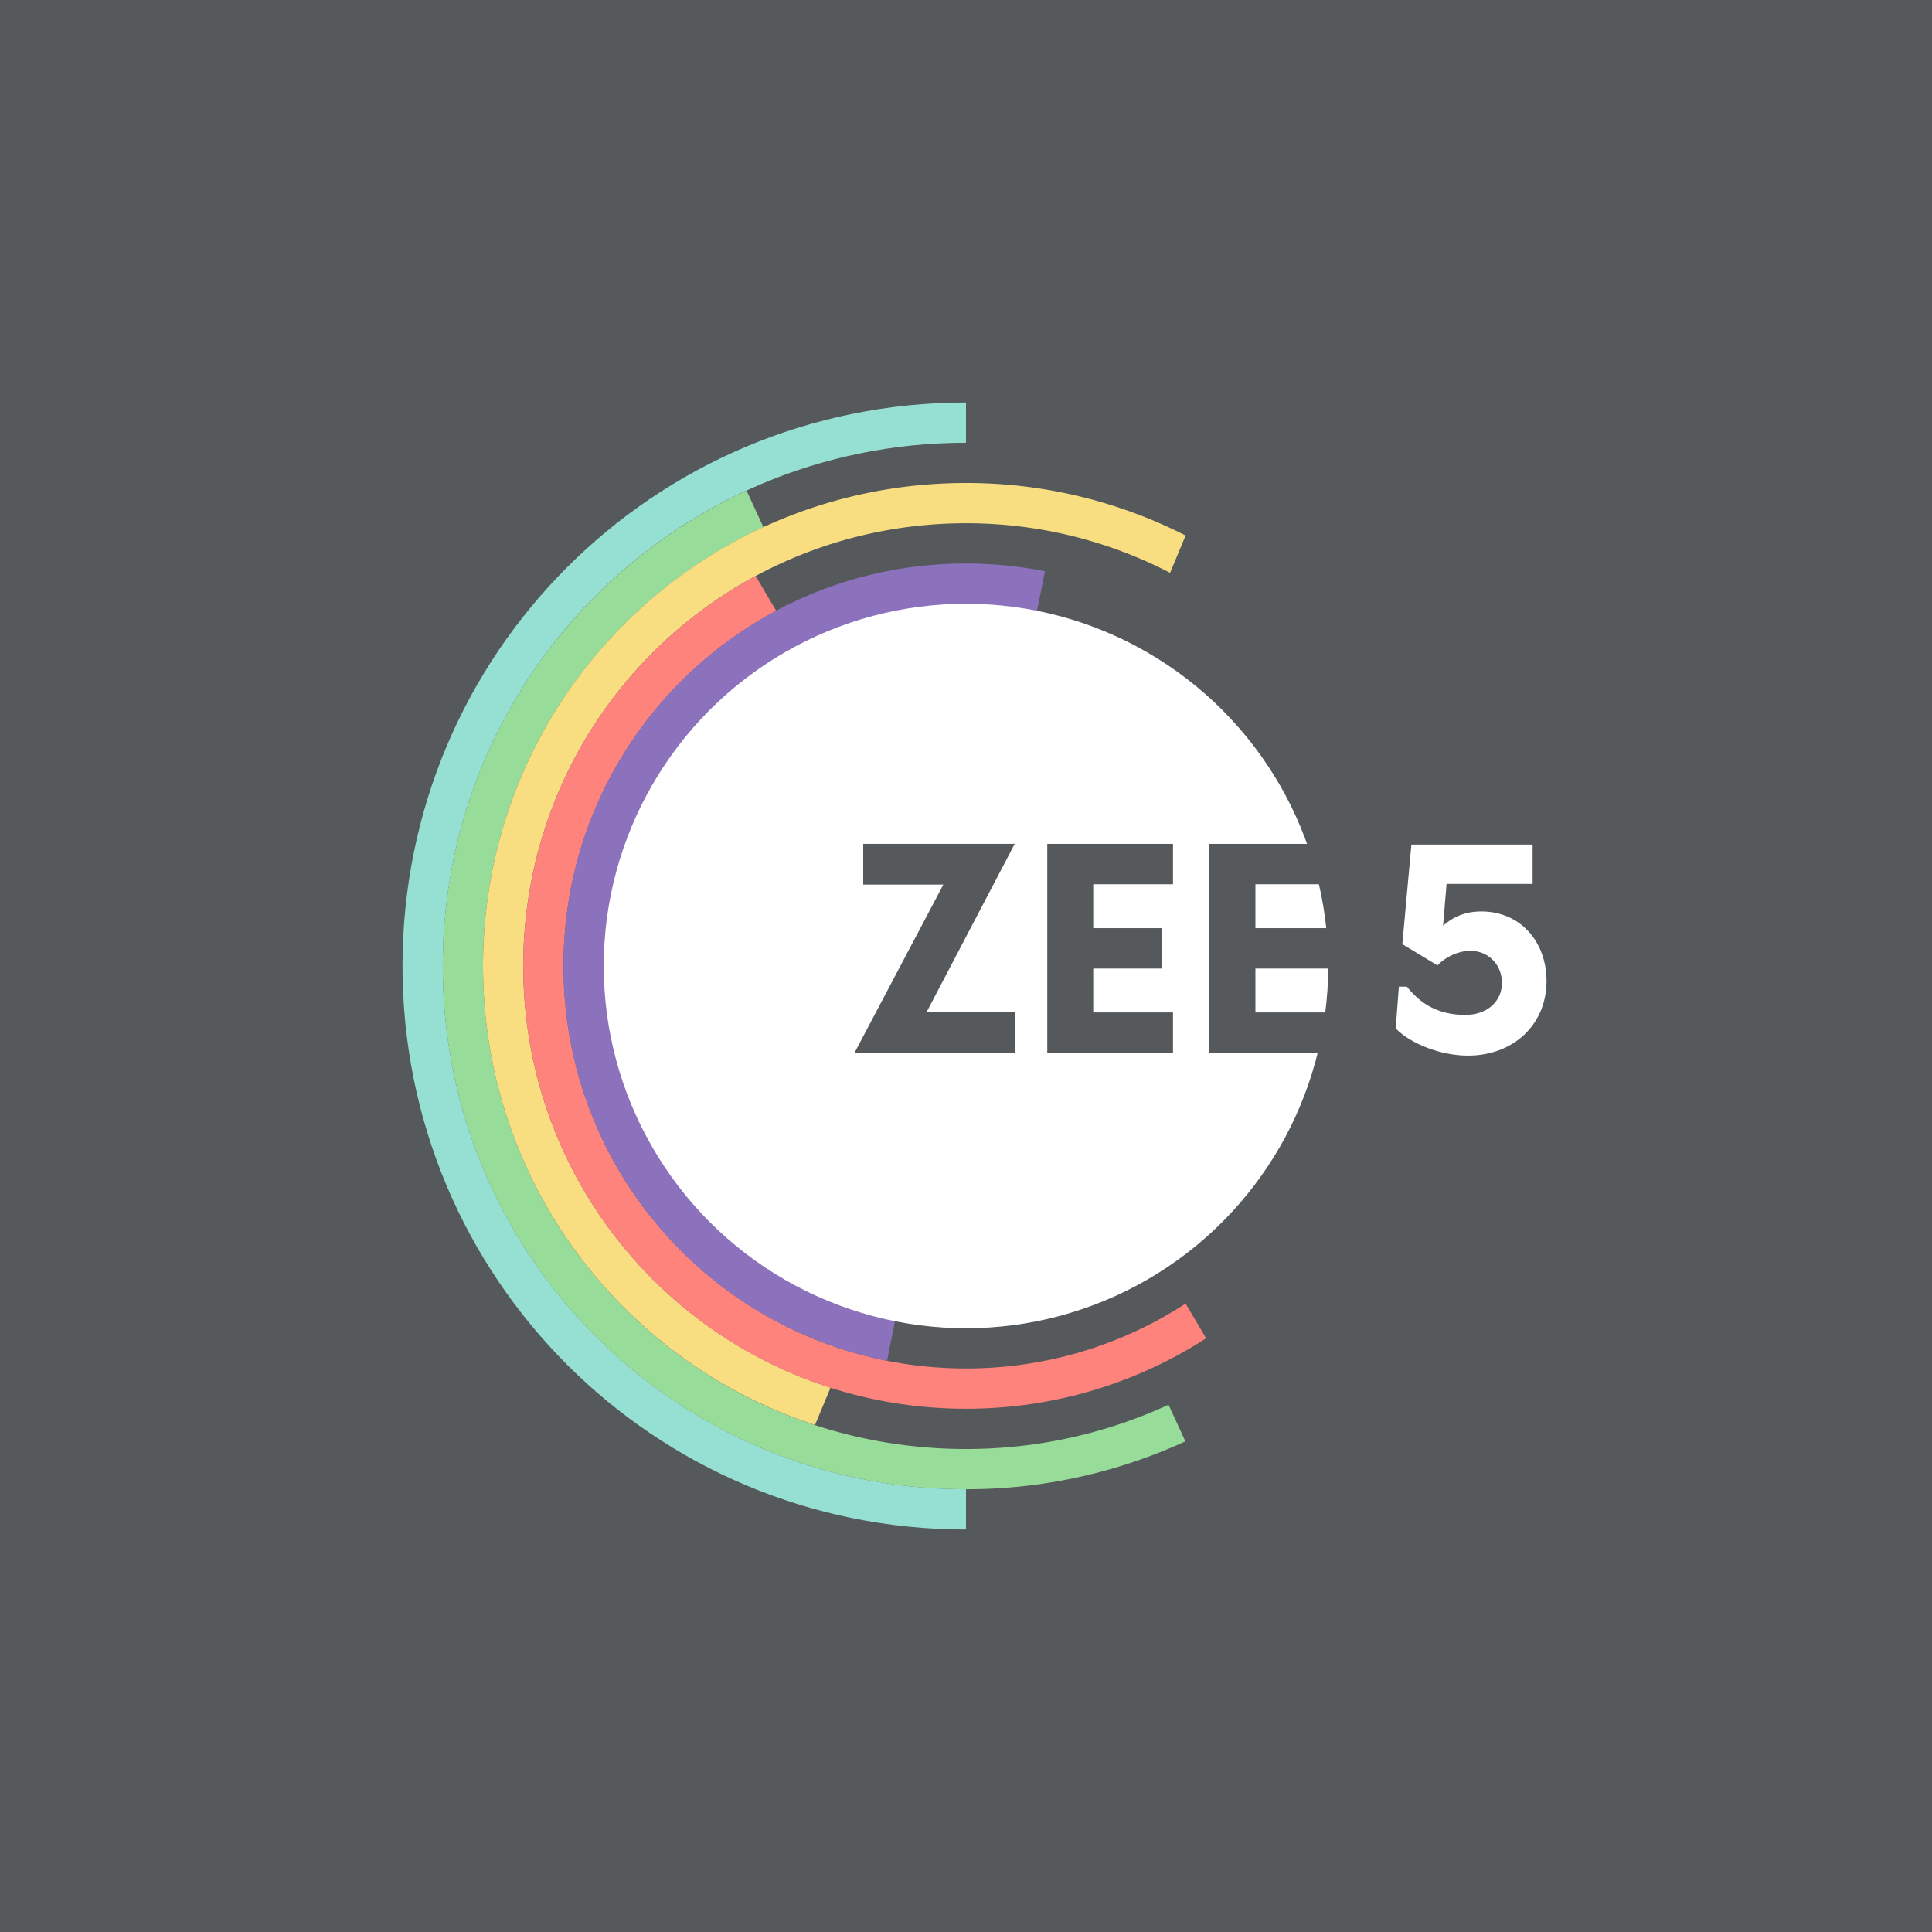 <svg xmlns="http://www.w3.org/2000/svg" id="svg16" version="1.1" viewBox="0 0 192 192">
  <defs id="defs4">
    <style id="style2">
      .a {
        fill: none;
        stroke: #b1b5bd;
        stroke-linecap: round;
        stroke-linejoin: round;
        isolation: isolate;
        opacity: .63
      }
    </style>
  </defs>
  <rect width="100%" height="100%" id="circle8" class="a" style="fill:#56595b;opacity:1;stroke:none" />
  <path id="rect873"
    d="M96 40c-31.024 0-56 24.976-56 56s24.976 56 56 56v-4c-28.808 0-52-23.192-52-52s23.192-52 52-52v-4z"
    style="opacity:1;vector-effect:none;fill:#96dfd3;fill-opacity:1;fill-rule:evenodd;stroke:none;paint-order:stroke fill markers" />
  <path id="rect871"
    d="M74.197 48.762C56.343 56.979 44 74.989 44 96c0 28.808 23.192 52 52 52a52.002 52.002 0 0 0 21.803-4.762l-1.676-3.633A47.998 47.998 0 0 1 96 144c-26.592 0-48-21.408-48-48 0-19.394 11.393-36.02 27.873-43.605l-1.676-3.633z"
    style="opacity:1;vector-effect:none;fill:#98dc9a;fill-opacity:1;fill-rule:evenodd;stroke:none;paint-order:stroke fill markers" />
  <path id="rect818-4"
    d="M96 48c-26.592 0-48 21.408-48 48 0 21.345 13.798 39.34 32.994 45.613l1.543-3.705C64.79 132.245 52 115.675 52 96c0-24.376 19.624-44 44-44a43.947 43.947 0 0 1 20.281 4.924l1.543-3.705A47.947 47.947 0 0 0 96 48z"
    style="opacity:1;vector-effect:none;fill:#f9de81;fill-opacity:1;fill-rule:evenodd;stroke:none;paint-order:stroke fill markers" />
  <path id="rect820"
    d="M75.098 57.242C61.323 64.66 52 79.2 52 96c0 24.376 19.624 44 44 44 8.812 0 16.996-2.574 23.863-7l-2.037-3.45C111.556 133.628 104.067 136 96 136c-22.16 0-40-17.84-40-40 0-15.329 8.539-28.585 21.137-35.305l-2.04-3.453z"
    style="opacity:1;vector-effect:none;fill:#ff837d;fill-opacity:1;fill-rule:evenodd;stroke:none;paint-order:stroke fill markers" />
  <path id="rect818"
    d="M96 56c-22.16 0-40 17.84-40 40 0 19.473 13.777 35.603 32.154 39.23l15.692-78.46A40.48 40.48 0 0 0 96 56z"
    style="opacity:1;vector-effect:none;fill:#8c72bd;fill-opacity:1;fill-rule:evenodd;stroke:none;paint-order:stroke fill markers" />
  <circle id="circle10" cx="96" cy="96" r="36" class="a"
    style="opacity:1;isolation:isolate;fill:#fff;stroke:none;stroke-width:.986;stroke-linecap:round;stroke-linejoin:round" />
  <g id="text967" aria-label="ZEE5"
    style="font-style:normal;font-variant:normal;font-weight:400;font-stretch:normal;font-size:27.69px;line-height:1.25;font-family:Aleo;-inkscape-font-specification:Aleo;letter-spacing:0;word-spacing:0;fill:#56595b;fill-opacity:1;stroke:none;stroke-width:.692">
    <path id="path971" d="M100.84 83.863H85.785v4.05h7.961l-8.826 16.717h15.921v-4.05h-8.756z"
      style="font-style:normal;font-variant:normal;font-weight:700;font-stretch:normal;font-family:Now;-inkscape-font-specification:&quot;Now Bold&quot;;fill:#56595b;stroke-width:.692" />
    <path id="path973" d="M116.572 87.878v-4.015h-12.495v20.767h12.495v-4.015h-7.927v-4.361h6.784v-4.015h-6.784v-4.361z"
      style="font-style:normal;font-variant:normal;font-weight:700;font-stretch:normal;font-family:Now;-inkscape-font-specification:&quot;Now Bold&quot;;fill:#56595b;stroke-width:.692" />
    <path id="path975" d="M132.688 87.878v-4.015h-12.495v20.767h12.495v-4.015h-7.926v-4.361h7.384v-4.015h-7.384v-4.361z"
      style="font-style:normal;font-variant:normal;font-weight:700;font-stretch:normal;font-family:Now;-inkscape-font-specification:&quot;Now Bold&quot;;fill:#56595b;stroke-width:.692" />
    <path id="path977"
      d="M147.22 90.578c-1.627 0-2.839.553-3.808 1.419l.346-4.154h8.55v-3.91h-12.045l-.9 9.898 3.495 2.111c.797-.865 2.112-1.453 3.254-1.453 1.8 0 3.15 1.384 3.15 3.184 0 1.835-1.454 3.184-3.635 3.184-1.869 0-3.98-.484-5.814-2.803h-.796l-.312 4.153c1.523 1.558 4.534 2.7 7.165 2.7 4.568 0 7.822-3.115 7.822-7.407 0-3.946-2.63-6.922-6.472-6.922z"
      style="fill:#fff" />
  </g>
</svg>
